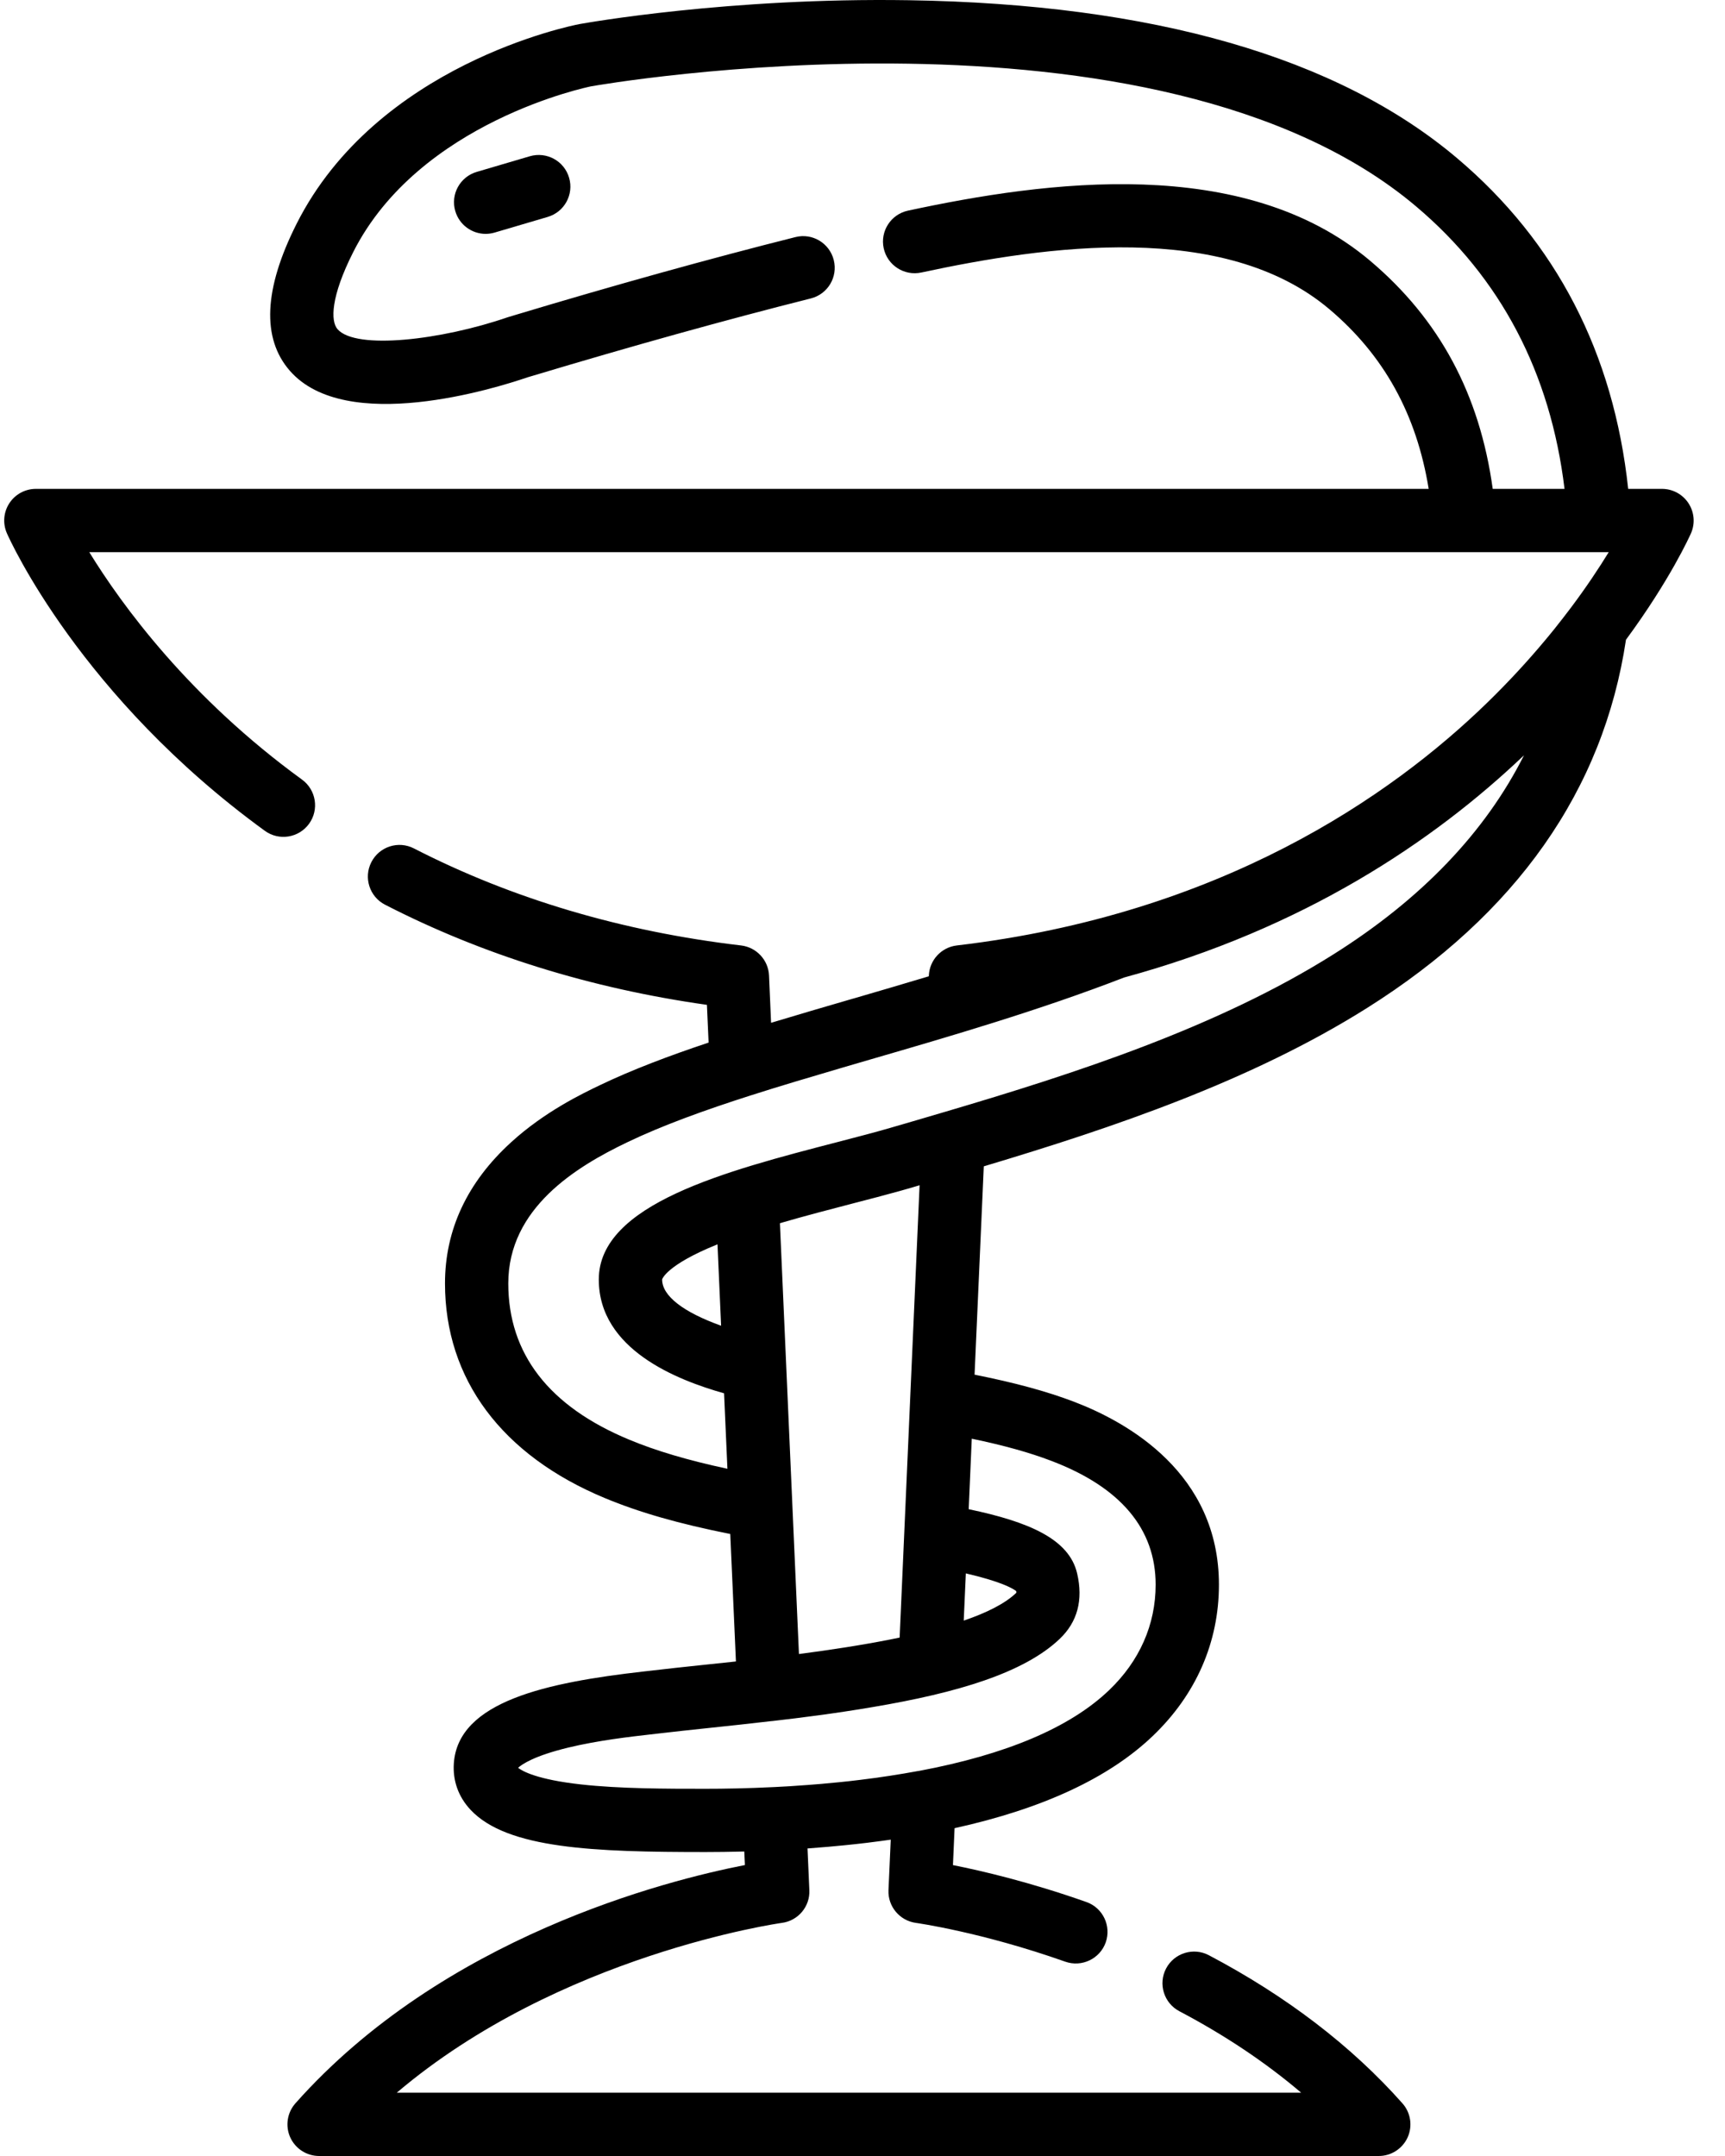 <svg width="32" height="40" viewBox="0 0 32 40" fill="none" xmlns="http://www.w3.org/2000/svg">
  <path d="M9.828 2.899L8.844 3.189C8.533 3.28 8.354 3.606 8.446 3.917C8.521 4.173 8.755 4.339 9.009 4.339C9.064 4.339 9.119 4.331 9.175 4.315L10.159 4.025C10.47 3.934 10.649 3.608 10.557 3.297C10.466 2.985 10.139 2.808 9.828 2.899Z" fill="currentColor" />
  <path d="M31.323 9.337C31.215 9.171 31.03 9.07 30.831 9.07H30.204C29.934 6.55 28.867 4.487 27.027 2.932C24.812 1.061 21.389 0.075 16.856 0.004C13.526 -0.048 10.866 0.426 10.749 0.447C10.596 0.476 6.991 1.197 5.501 4.154C4.893 5.361 4.852 6.278 5.377 6.879C6.417 8.07 9.199 7.202 9.784 7.001C9.806 6.995 9.837 6.986 9.882 6.972C11.709 6.423 13.493 5.926 15.041 5.537C15.356 5.458 15.546 5.139 15.467 4.825C15.388 4.51 15.069 4.319 14.755 4.399C13.19 4.792 11.387 5.293 9.544 5.848C9.496 5.862 9.465 5.872 9.451 5.876C9.439 5.879 9.427 5.883 9.415 5.887C8.199 6.306 6.604 6.499 6.261 6.107C6.13 5.956 6.136 5.503 6.55 4.682C7.776 2.248 10.938 1.607 10.964 1.602C11.068 1.583 21.451 -0.242 26.269 3.829C27.839 5.155 28.763 6.916 29.023 9.07H27.691C27.449 7.312 26.702 5.924 25.417 4.838C23.072 2.857 19.401 3.358 16.844 3.908C16.527 3.976 16.325 4.288 16.393 4.605C16.461 4.922 16.774 5.124 17.091 5.056C19.406 4.558 22.709 4.088 24.659 5.735C25.672 6.59 26.278 7.686 26.503 9.07H0.665C0.467 9.07 0.282 9.17 0.173 9.337C0.065 9.503 0.048 9.712 0.128 9.894C0.182 10.016 1.489 12.925 4.913 15.414C5.175 15.605 5.542 15.546 5.733 15.284C5.923 15.022 5.865 14.655 5.603 14.464C3.511 12.943 2.263 11.232 1.656 10.244H29.843C29.665 10.535 29.431 10.889 29.136 11.282C29.136 11.282 29.135 11.283 29.135 11.283C29.045 11.402 28.951 11.524 28.852 11.648C28.85 11.65 28.848 11.653 28.846 11.656C28.814 11.695 28.781 11.735 28.749 11.775C28.726 11.802 28.705 11.829 28.681 11.857C28.675 11.864 28.669 11.872 28.662 11.88C28.354 12.249 27.997 12.64 27.588 13.038C25.802 14.775 22.645 16.965 17.749 17.541C17.463 17.575 17.244 17.811 17.231 18.098L17.23 18.113C16.768 18.252 16.307 18.387 15.838 18.524C15.831 18.526 15.823 18.528 15.815 18.53C15.3 18.68 14.795 18.827 14.304 18.976L14.266 18.098C14.253 17.811 14.033 17.575 13.748 17.541C11.542 17.282 9.501 16.676 7.679 15.741C7.391 15.592 7.037 15.706 6.889 15.995C6.741 16.283 6.855 16.637 7.143 16.785C8.951 17.714 10.958 18.338 13.114 18.643L13.145 19.343C12.408 19.589 11.726 19.847 11.131 20.132C10.797 20.292 10.103 20.625 9.482 21.192C8.667 21.935 8.255 22.816 8.255 23.811C8.255 25.585 9.308 26.999 11.221 27.794C11.858 28.059 12.588 28.269 13.547 28.46L13.652 30.825C13.436 30.848 13.229 30.87 13.036 30.89C12.686 30.927 12.355 30.962 12.065 30.997L11.931 31.012C10.154 31.215 8.498 31.561 8.419 32.715C8.397 33.038 8.504 33.337 8.729 33.577C9.407 34.303 11.031 34.361 13.087 34.361C13.292 34.361 13.536 34.358 13.807 34.351L13.819 34.602C12.353 34.888 8.223 35.934 5.48 39.023C5.327 39.196 5.289 39.443 5.384 39.654C5.479 39.864 5.689 40 5.92 40H25.577C25.808 40 26.018 39.864 26.113 39.654C26.207 39.443 26.17 39.196 26.016 39.023C25.07 37.956 23.861 37.032 22.425 36.275C22.139 36.124 21.783 36.234 21.632 36.521C21.481 36.807 21.591 37.163 21.878 37.314C22.723 37.759 23.479 38.265 24.138 38.826H7.36C10.378 36.262 14.46 35.681 14.505 35.675C14.807 35.635 15.028 35.371 15.014 35.068L14.98 34.294C14.99 34.293 15 34.292 15.011 34.292C15.112 34.284 15.215 34.276 15.319 34.267C15.332 34.266 15.345 34.265 15.358 34.264C15.463 34.255 15.57 34.245 15.678 34.234C15.819 34.22 15.958 34.204 16.095 34.188C16.1 34.187 16.105 34.187 16.109 34.186C16.25 34.169 16.388 34.15 16.524 34.131L16.482 35.068C16.469 35.371 16.69 35.634 16.99 35.675C17.002 35.677 18.201 35.843 19.762 36.395C20.068 36.502 20.404 36.342 20.512 36.037C20.619 35.731 20.459 35.395 20.153 35.288C19.101 34.916 18.211 34.709 17.678 34.603L17.708 33.918C19.336 33.559 20.568 32.988 21.383 32.209C22.187 31.441 22.612 30.47 22.612 29.4C22.612 27.337 20.925 26.388 19.92 26.005C19.412 25.812 18.83 25.654 18.079 25.504L18.25 21.639C20.651 20.92 23.202 20.058 25.355 18.704C28.128 16.96 29.744 14.661 30.163 11.869C30.984 10.753 31.346 9.945 31.369 9.894C31.449 9.712 31.431 9.503 31.323 9.337ZM19.502 27.103C20.787 27.591 21.438 28.364 21.438 29.4C21.438 30.142 21.139 30.819 20.572 31.36C19.848 32.052 18.665 32.552 17.051 32.855C17.045 32.855 17.04 32.856 17.034 32.857C16.688 32.921 16.326 32.977 15.954 33.022C15.824 33.038 15.694 33.053 15.559 33.066C15.471 33.075 15.381 33.083 15.291 33.091C15.274 33.093 15.258 33.094 15.241 33.096C15.154 33.103 15.066 33.11 14.977 33.117C14.962 33.118 14.946 33.119 14.931 33.12C14.841 33.127 14.751 33.133 14.66 33.139C14.649 33.139 14.638 33.14 14.627 33.141C14.541 33.146 14.455 33.151 14.369 33.155C13.865 33.18 13.421 33.187 13.083 33.187C12.377 33.187 11.498 33.187 10.775 33.106C9.964 33.016 9.692 32.861 9.611 32.798C9.683 32.732 9.909 32.576 10.541 32.423C11.096 32.289 11.702 32.22 12.064 32.179L12.203 32.163C12.486 32.129 12.813 32.095 13.159 32.058C13.549 32.017 13.931 31.976 14.304 31.932C14.313 31.931 14.321 31.931 14.33 31.93C14.845 31.871 15.513 31.787 16.195 31.67C17.756 31.407 18.997 31.038 19.66 30.404C19.988 30.091 20.096 29.684 19.982 29.193C19.834 28.552 19.083 28.233 17.97 28L18.027 26.692C18.626 26.817 19.096 26.948 19.502 27.103ZM14.468 22.694C14.929 22.559 15.405 22.436 15.838 22.323C16.133 22.247 16.415 22.173 16.668 22.103C16.727 22.086 16.785 22.07 16.841 22.054C16.877 22.043 16.914 22.032 16.951 22.022C16.987 22.011 17.023 22.001 17.059 21.99L16.689 30.382C16.648 30.39 16.606 30.399 16.564 30.407C16.55 30.41 16.535 30.413 16.521 30.416C15.974 30.524 15.389 30.613 14.821 30.687L14.468 22.694ZM17.878 30.067L17.917 29.191C18.559 29.34 18.779 29.464 18.851 29.519C18.853 29.533 18.854 29.543 18.854 29.551C18.853 29.552 18.851 29.554 18.849 29.555C18.642 29.753 18.302 29.922 17.878 30.067ZM24.73 17.71C22.589 19.057 19.966 19.909 17.527 20.629C17.523 20.631 17.519 20.631 17.516 20.632C17.178 20.732 16.842 20.831 16.513 20.926C16.235 21.007 15.899 21.094 15.542 21.187C13.464 21.726 11.108 22.337 11.108 23.738C11.108 25.038 12.56 25.603 13.432 25.85L13.494 27.25C12.755 27.091 12.165 26.916 11.672 26.71C10.183 26.092 9.429 25.116 9.429 23.811C9.429 22.412 10.69 21.645 11.639 21.191C12.289 20.879 13.07 20.597 13.926 20.323C13.927 20.323 13.929 20.323 13.93 20.322C14.464 20.151 15.024 19.985 15.579 19.822C15.594 19.818 15.609 19.813 15.623 19.809C15.797 19.758 15.971 19.707 16.143 19.657C17.617 19.229 19.285 18.743 20.852 18.136C24.186 17.228 26.59 15.614 28.271 14.013C27.552 15.442 26.368 16.68 24.73 17.71ZM13.377 24.596C12.673 24.343 12.283 24.042 12.283 23.738C12.283 23.735 12.354 23.472 13.31 23.086L13.377 24.596Z" fill="currentColor" />
</svg>